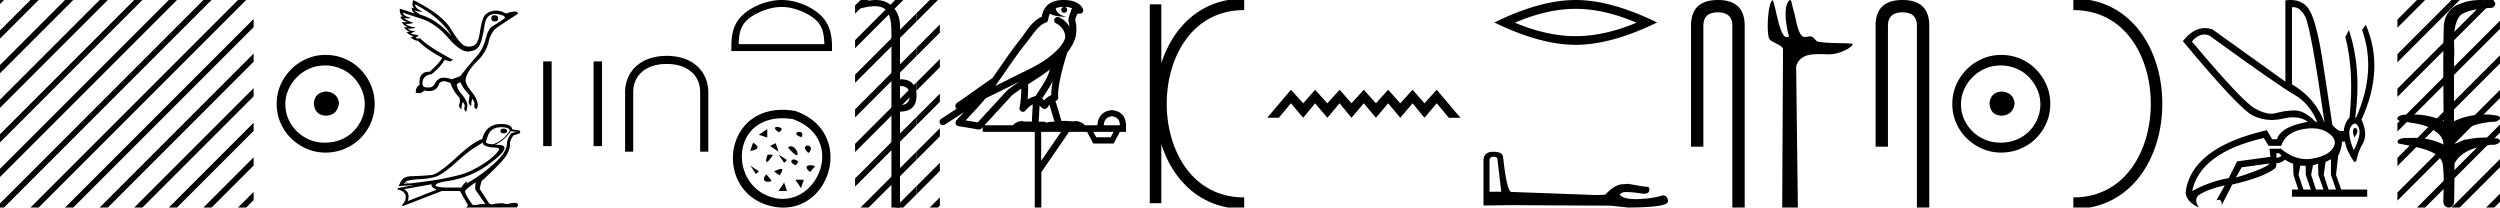 <svg xmlns="http://www.w3.org/2000/svg" width="216.848" height="18"><path d="M215.201 0c.336 0 .67.026.995.066.447.113.217.626-.18.626a.476.476 0 0 1-.082-.008c-.839.097-1.872.15-2.506.626-.84.916-.463 2.821-.56 3.725-.008.05-.01 3.653-.01 5.48a6.145 6.145 0 0 1 2.634-.586c.402 0 .801.04 1.188.117.44.231-.077.528-.423.528a.454.454 0 0 1-.114-.013c-1.227.133-2.62.461-3.244 1.602-.061.206-.023.277.071.277.207 0 .68-.342.947-.342.014 0 .027 0 .04.003a7.535 7.535 0 0 1 1.58-.169c.39 0 .776.031 1.148.095.421.278-.095.534-.437.534a.532.532 0 0 1-.105-.01c-1.252.151-2.637.49-3.244 1.633-.006 1.27 0 2.11-.033 3.278.015.36-.22.538-.456.538-.235 0-.473-.176-.475-.526.01-1.15.091-2.161-.06-3.277-.304-1.253-2.477-1.445-3.827-1.754-.294-.347.285-.475.659-.475.056 0 .107.003.15.008.173-.013.347-.02.521-.02.883 0 1.771.175 2.557.58.033-.755-.71-1.19-1.243-1.493-.84-.361-1.766-.397-2.644-.59-.313-.273.18-.501.522-.501a.58.58 0 0 1 .125.012c.215-.02.431-.031.647-.031.903 0 1.805.183 2.615.582-.017-2.851-.063-5.61.019-8.308.065-.834.546-1.6 1.354-1.849.58-.264 1.227-.358 1.871-.358z"/><path d="M209.646 0l-1.696 1.697v.707l2.227-2.227.177-.177zm3 0l-4.696 4.697v.707l5.227-5.227.177-.177zm3 0l-7.696 7.697v.707l8.227-8.227.177-.177zm1.202 1.798l-8.898 8.899v.707l8.898-8.899v-.707zm0 3l-8.898 8.899v.707l8.898-8.899v-.707zm0 3l-8.898 8.899v.707l8.898-8.899v-.707zm0 3l-7.025 7.025-.177.177h.708l6.494-6.495v-.707zm0 3l-4.025 4.025-.177.177h.708l3.494-3.495v-.707zm0 3l-1.025 1.025-.177.177h.708l.494-.495v-.707zM218.646 0l-1.798 1.798v.707l2.035-2.034V0zm.237 2.763l-2.035 2.035v.707l2.035-2.034v-.708zm0 3l-2.035 2.035v.707l2.035-2.034v-.708zm0 3l-2.035 2.035v.707l2.035-2.034v-.708zm0 3l-2.035 2.035v.707l2.035-2.034v-.708zm0 3l-2.035 2.035v.707l2.035-2.034v-.708zM191.206 2.99q-.557 0-1.086.606 4.368 5.2 5.46 5.81.815.457 1.434.457.21 0 .4-.053.74-.208 1.585-.234h.042q.828 0 1.817.988h.13q-.702-1.638-1.963-2.34-1.26-.702-7.397-5.148-.213-.085-.422-.085zm7.731-2.369q-.065 0-.133.01v6.683q2.054 1.196 2.834 3.354-1.196-8.268-1.677-9.204-.433-.843-1.024-.843zm5.356 10.468q.08 0 .153.138.13.247-.234.689-.208-.546-.052-.741.07-.086.133-.086zm-.036-.372q-.153 0-.33.237-.39.52.233 2.08.702-1.352.43-1.976-.15-.34-.333-.34zm-6.805 2.577v.39q.286-.026.442-.182-.052-.078-.208-.208zm-.598.884l-2.418.338-.494.884q.832-.234 1.833-.624t1.08-.598zm5.33-.364l-.468.234-.156 1.118.416 1.274h.65l-.442-1.274v-1.352zm-1.118.39l-.442.13-.156.832.416 1.274h.65l-.442-1.274-.026-.962zm-1.534.156l-.156.806.416 1.274h.65L200 15.166v-.78l-.468-.026zm.994-3.234q-.415 0-.89.1-1.404.3-1.768 1.418h-1.092l-.416-.676q-5.512 1.274-6.214 4.602 1.508-.832 3.172-1.118l.728-1.456 2.886-.39-.078-.702h.988q1.092.9 2.228.9.244 0 .49-.042 1.39-.234 1.82-.95.428-.714-.456-1.3-.585-.386-1.398-.386zM198.681 0q.947 0 1.488.658.663.806 1.235 4.238l.91 5.954q.442.468.676.52h.312q.026-.65.494-1.196.416-3.978-.364-6.968l.312-.598q1.118 3.38.546 7.592h.078q1.794-4.03.52-7.592l.312-.468q1.664 3.796-.364 8.242.572 1.248.117 2.054-.455.806-.559 1.508l-.182.13q-.702-1.04-.806-1.794h-.26q-.026.598-.338 1.248l-.182 1.638.442 1.274h2.262v.624h-6.526v-.624h.546l-.416-1.274-.026-.962q-.468-.156-.702-.364-.338.312-.754.312.026.26-.104.442-1.04.806-3.718 1.404l-.91 1.768q0-.434-.27-.434-.085 0-.198.044l.728-1.3q-1.508.338-2.288.858-.416.442.052 1.066-1.04-.442-1.17-1.248.416-3.926 7.046-5.46l.468.78h.416q.338-1.092 2.678-1.508-.522-.388-1.284-.388-.415 0-.9.115-.492.116-.961.116-.844 0-1.613-.376-1.196-.585-6.084-6.461.9-1.136 1.905-1.136.329 0 .669.122l6.318 4.524V.034q.235-.034.449-.034z"/><path d="M179.84.375c9.625 0 9.625 17.25 0 17.25" fill="none" stroke="#000"/><path d="M173.618 7.938c.681.054 1.058.394 1.13 1.022-.09.68-.466 1.04-1.13 1.075-.663-.036-1.013-.394-1.048-1.075.053-.628.403-.968 1.048-1.022zm-.08-2.259c-.484 0-.933.09-1.345.27a3.545 3.545 0 0 0-1.828 1.815 3.11 3.11 0 0 0-.27 1.276c0 .466.09.901.27 1.304a3.422 3.422 0 0 0 3.173 2.03c.484 0 .936-.085 1.357-.255a3.24 3.24 0 0 0 1.09-.712c.304-.305.546-.66.726-1.063.179-.403.268-.838.268-1.304 0-.448-.09-.874-.268-1.277a3.67 3.67 0 0 0-.726-1.075 3.302 3.302 0 0 0-1.09-.74 3.431 3.431 0 0 0-1.357-.269zm.053-.914a4.17 4.17 0 0 1 1.668.336c.52.224.968.529 1.344.914.376.386.677.834.9 1.345.225.51.337 1.062.337 1.653 0 .592-.112 1.143-.336 1.654a4.31 4.31 0 0 1-.901 1.331 4.267 4.267 0 0 1-3.012 1.237 4.071 4.071 0 0 1-1.653-.336 4.48 4.48 0 0 1-1.345-.9 4.195 4.195 0 0 1-.914-1.332 4.071 4.071 0 0 1-.336-1.654c0-.591.112-1.142.336-1.653a4.358 4.358 0 0 1 2.259-2.259 4.071 4.071 0 0 1 1.653-.336zM165.02 0q2.323 0 2.323 2.232V18h-1.071V2.232q0-1.16-1.252-1.16-1.261 0-1.261 1.16v10.492h-1.071V2.232Q162.688 0 165.02 0zm-9.737 0c.12 0 .128.377.299.935.195.635.338 1.962.788 2.22a.4.4 0 0 0 .204.052c.134 0 .27-.05.418-.05.054 0 .11.006.168.025.212.068.323.397.545.436.922.16 2.183.1 2.888.163.452.04-.756.93-1.965.93h-.051c-.251-.005-.516-.017-.779-.017-.441 0-.877.032-1.237.18-.352.146-.768.567-.763.981L155.945 18h-1.358l.069-13.719c.002-.368-1.061-.618-1.2-.936-.242-.553-.119-2.995.272-3.323a.021.021 0 0 1 .014-.006c.176 0 .505 2.56 1.021 3.111.053.056.157.082.247.082.097 0 .177-.03.162-.082-.329-1.118-.46-2.749.054-3.105a.102.102 0 0 1 .057-.022zm-6.273 0q2.323 0 2.323 2.232V18h-1.072V2.232q0-1.16-1.251-1.16-1.261 0-1.261 1.16v10.492h-1.072V2.232Q146.677 0 149.01 0zm-12.334.768q-2.486 0-5.273 1.2 2.787 1.169 5.273 1.169 2.47 0 5.273-1.168-2.804-1.201-5.273-1.201zm0-.768q3.07 0 7.058 1.952-3.988 1.936-7.058 1.936t-7.058-1.936Q133.59 0 136.676 0zm-7.142 13.594q-.334 0-.334.35v2.688h1.018l-.334-2.832q-.016-.206-.35-.206zm-.016-.43q.811 0 .859.461.334 3.007.716 3.023l7.38.27.764-.032q.86-.906 1.527-.906l.493-.032q1.352.254 1.623.254.19 0 .19.255 0 .35-.54.35-.929-.148-1.425-.148-.09 0-.166.005-.27 0-.445.222.31.385 1.388.385.083 0 .17-.003 1.226-.032 2.164-.318.461 0 .461.541-.047.493-3.452.509l-1.51-.16-8.622-.047-2.418.032v-3.881q.016-.78.843-.78zm-4.898-5.379l2.055 2.43h-1.003L124.62 8.96l-1.063 1.255-1.032-1.255-1.063 1.255-1.053-1.255-1.063 1.255-1.053-1.255-1.063 1.255-1.033-1.255-1.063 1.255-1.063-1.255-1.033 1.255-1.063-1.255-1.053 1.255h-1.002l2.055-2.43 1.063 1.175 1.033-1.175 1.063 1.175 1.063-1.175 1.033 1.175 1.063-1.175 1.053 1.175 1.063-1.175 1.053 1.175 1.063-1.175 1.032 1.175 1.063-1.175z"/><path d="M100.232.375v17.25M107.92.375c-9.626 0-9.626 17.25 0 17.25m0 0" fill="none" stroke="#000"/><path d="M92.262.597a2.12 2.12 0 0 0-.692.109c.031.223.169.569.953.773-.73-.053-1.206-.113-1.452-.307-.09.2-.138.427-.159.556a.297.297 0 0 1-.206.237c-.625.191-1.174 1.112-1.7 1.763-.95 1.173-1.771 2.48-2.688 3.733.423-.207.845-.415 1.27-.622 1.182-.622 2.395-1.11 3.407-1.877.588-.49 1.172-.996 1.39-1.641.076-.497-.296-1.074-.767-1.279a.297.297 0 1 1 .238-.545c.377.164.7.458.904.817a1.986 1.986 0 0 0-.075-.448.297.297 0 0 1-.013-.104c.01-.184.042-.313.083-.422.04-.109.084-.206.157-.459a.297.297 0 0 1 .105-.153 1.546 1.546 0 0 0-.528-.125C92.447.6 92.406.6 92.364.599a.258.258 0 1 1-.102-.002zm-1.194 5.432c-.605.466-1.253.873-1.888 1.28.005.438-.006.879-.046 1.321.206-.135.433-.236.697-.3.39-.636.82-1.22 1.082-1.842a4.64 4.64 0 0 0 .155-.46zm.25 1c-.274.549-.622 1.04-.93 1.529.06.04.113.08.155.121l.028.027c.168-.194.374-.351.613-.454-.01-.348.047-.768.133-1.222zm-2.881.047a25.922 25.922 0 0 0-.588.297c-.78.38-1.56.772-2.35 1.148-.556.67-1.156 1.293-1.734 1.92l1.043.175 2.563-2.786a.297.297 0 0 1 .04-.036 18.5 18.5 0 0 1 1.026-.718zm2.591 2.009c-.057.066-.112.14-.161.222a.298.298 0 0 1-.43.087c-.124-.09-.2-.177-.265-.244l-.077 1.413c.1-.006.201-.013.296-.013.167 0 .313.022.398.108.1-.078.28-.1.504-.1.057 0 .118.002.18.005l-.445-1.478zm5.419.999c-.452.062-.686.323-.704.783h1.395c0-.46-.23-.721-.691-.783zm-7.86-2.39c-.274.182-.542.367-.799.56l-2.402 2.613h2.456c.17-.19.518-.365.776-.365.073 0 .14.014.192.046a3.01 3.01 0 0 1 .256-.01c.14 0 .286.007.433.016l.083-1.506c-.224.115-.407.282-.625.542a.297.297 0 0 1-.52-.246c.1-.544.142-1.093.15-1.65zm6.24 3.745l.265.465h1.249l.252-.465zm-4.516 0v2.51l1.726-2.51zM92.255 0a3.878 3.878 0 0 1 .272.01c.694.044 1.215.325 1.408.768a.298.298 0 0 1-.341.408l-.024-.006-.03.007-.109.029c-.054.168-.095.269-.12.332a.541.541 0 0 0-.042.2 3.1 3.1 0 0 1 .037 1.389c-.095.466-.384.977-.761 1.46a.295.295 0 0 1-.014.108 21.24 21.24 0 0 0-.548 2.027c-.152.708-.233 1.387-.192 1.684a.297.297 0 0 1-.223.33l-.019.005.527 1.75c.086-.013.173-.018.26-.018.256 0 .509.041.712.041a.865.865 0 0 0 .183-.016.314.314 0 0 1 .068-.007c.212 0 .657.13.787.366h1.1c.061-.797.482-1.235 1.261-1.315.788.08 1.196.518 1.222 1.315v.572h-.531l-.545 1.01h-1.766l-.532-1.01h-1.567l-2.404 3.493V18h-.571v-6.561h-4.516v-.41l-.1.109a.297.297 0 0 1-.268.092l-1.74-.292a.298.298 0 0 1-.173-.492c.217-.242.437-.48.656-.716l-1.656 1.078a.296.296 0 0 1-.412-.087.297.297 0 0 1 .087-.411l1.345-.876a.292.292 0 0 1-.076-.09.315.315 0 0 1-.02-.237c.016-.05.034-.074.048-.093.055-.076.084-.088.123-.119.04-.03.084-.06.131-.094.096-.065.206-.137.301-.2a4.156 4.156 0 0 0 .216-.156l2.379-1.672.008-.005c.805-1.13 1.568-2.316 2.457-3.414.433-.535.938-1.524 1.812-1.894.048-.262.157-.68.484-.997C91.19.119 91.702 0 92.255 0zM78.067 7.458v1.656c.565 0 .848-.283.848-.848 0-.539-.283-.808-.848-.808zM75.972 0c.463 0 .855.116 1.176.35.613.443.919 1.09.919 1.938v4.584c.942 0 1.42.465 1.434 1.394 0 .942-.478 1.413-1.434 1.413V18h-.747V2.732c0-1.023-.198-1.68-.595-1.969-.206-.15-.476-.225-.839-.225-.337 0-.754.065-1.273.195a.65.65 0 0 1-.212.043c-.111 0-.188-.048-.232-.144-.013-.162.108-.276.364-.343C75.07.096 75.55 0 75.972 0z"/><path d="M74.646 0l-.477.477v.707L75.177.177 75.354 0zm3 0L74.17 3.477v.707L78.177.177 78.354 0zm1.855 1.146l-5.332 5.331v.707l5.332-5.331v-.707zm0 3l-5.332 5.331v.707l5.332-5.331v-.707zm0 3l-5.332 5.331v.707l5.332-5.331v-.707zm0 3l-5.332 5.331v.707l5.332-5.331v-.707zm0 3l-4.678 4.677-.177.177h.708l4.147-4.147v-.707zm0 3l-1.678 1.677-.177.177h.708l1.147-1.147v-.707z"/><path d="M80.646 0l-1.145 1.146v.707L81.177.177 81.354 0zm.877 2.123l-2.022 2.023v.707l2.022-2.023v-.707zm0 3l-2.022 2.023v.707l2.022-2.023v-.707zm0 3l-2.022 2.023v.707l2.022-2.023v-.707zm0 3l-2.022 2.023v.707l2.022-2.023v-.707zm0 3l-2.022 2.023v.707l2.022-2.023v-.707zm0 3l-.7.7-.177.177h.708l.17-.17v-.707zM67.803.601c-1.074 0-2.418.552-3.069 1.202-.569.57-.643 1.324-.664 2.025h7.435c-.021-.7-.096-1.455-.665-2.025-.65-.65-1.963-1.202-3.037-1.202zm0-.601c1.274 0 2.645.589 3.449 1.392.824.824.917 1.91.917 2.72v.317h-8.732v-.316c0-.812.062-1.897.886-2.72C65.126.588 66.529 0 67.803 0zm1.187 9.627c5.438 1.9 2.904 9.54-2.195 8.228-5.054-1.302-4.046-9.318 2.195-8.228m-.243.698c-5.418-.787-5.64 5.768-1.708 6.812 3.846 1.022 6.482-5.13 1.708-6.812m-1.189 1.152c-1.082-.74.885-.487 0-.018v.018m1.986.433c-1.227-.397.343-.795 0-.073v.073m-2.993-.712v.732l-.73-.244.73-.488m3.57 2.066c-.902-.795.596-.885.11-.09l-.11.09m-2.838-.846l.244.731-.732-.487.488-.244m1.052.358l.072-.017c.668-.489 1.39 1.767-.072.017m-3.014-.397c.956.56-.162.703-.253.703l.253-.703m2.938 1.502l-.244.244-.488-.732.732.488m-1.675-.474l.47.019c-.56.866-.758.793-.47-.019m3.681 1.517c-.883-.74.434-.632.416-.488l-.416.488m-1.01-.903l-.22.305c-.718-.215-.34-.792.22-.305m-3.435.836l-.244.244-.488-.732.732.488m1.323.012c.759-.378.92-.27.47.344l-.47-.344m2.579.72l-.244.731-.488-.732h.732m-3.246-.465l.45.54c-.107.217-1.1.145-.45-.54m1.539.71l.244.731h-.732l.488-.732zM57.86 4.845c.947.012 1.815.243 2.471.778.68.54 1.112 1.378 1.106 2.405v5.127h-.705V8.022c0-.838-.316-1.434-.838-1.853-.504-.4-1.215-.62-2.017-.62h-.097c-.796 0-1.512.22-2.017.62-.522.42-.838 1.015-.838 1.853v5.133h-.705V8.028c-.006-1.027.426-1.865 1.106-2.405.656-.535 1.525-.766 2.472-.778zm-5.64.48v7.35h-.735v-7.35zm-4.37 0v7.35h-.735v-7.35zm-4.956-4.001q.316 0 .316.266 0 .267-.277.267-.316 0-.316-.247-.01-.286.277-.286zM35.999.375q.01.316.464.539.225.11.097.11-.131 0-.63-.115.296.227.523.365 1.433.405 2.717 1.857-.91-1.59-3.171-2.756zm-1.067.702q.079.306.533.42.387.096-.207.096-.104 0-.237-.003.593.336.736.346.143.01.01.074-.134.064-.608.064.405.257.677.272.271.015.113.08-.158.063-.582.063.211.197.515.197.094 0 .196-.019l-.455.237q.218.08.405.109.504.02 0 .257.106.066.255.066.075 0 .16-.017.553.632 2.835 1.867l-.207.148-.504-.138q-.395.662-1.126 1.235-.79.108-.8.82.008.336.41.336.07 0 .153-.01.033.005.065.005.284 0 .488-.39.264-.45.692-.45h.01q.434.005.71.143l.742-.276q1.047-1.295 1.526-1.843.479-.548.696-1.422.217-.874.647-1.112.43-.237 1.032-.681l-.098-.168q-.444-.174-.773-.174-.752 0-.897.915-.207 1.314-.444 1.793-.237.479-.944.548-.036.004-.074.004-.688 0-1.719-1.2-1.086-1.264-2.415-1.679-1.328-.414-1.516-.513zM35.84 0q2.499 1.245 3.274 2.519.776 1.274 1.17 1.442.196.083.392.083.201 0 .404-.088.4-.173.543-1.136.144-.963.341-1.348.198-.385.746-.519.15-.036.305-.036.416 0 .875.259.465-.178.86-.178.286.138.118.237-1.165.75-1.718 1.121-.554.37-.776 1.309-.222.938-1.091 1.748-.91.968-.9 1.61.08.396.53.939.449.543.528 1.077.01.286-.109.424-.168-.069-.198-.217.05-.306-.014-.42-.065-.113-.144-.271-.118.306-.098.652-.237-.178-.218-.386l.07-.573q-.544-.533-.78-1.106-.238.05-.337.188.07.444.43.844.36.4.499.865-.03.622-.148.652-.168-.218-.114-.356.054-.138.005-.252-.05-.114-.119-.232-.138.138-.138.642-.178-.128-.217-.336.138-.444.04-.681-.524-.534-.781-1.275-.227-.099-.48-.148-.044-.009-.089-.009-.204 0-.4.187-.205.67-.876.67-.198 0-.437-.058-.14.234-.508.234-.099 0-.213-.016-.02-.514.326-.692-.096-1.147.817-1.147l.062.001q.88-.8 1.087-1.205-1.423-.77-2.114-1.491-.023.004-.049.004-.204 0-.564-.281l.237-.119q-.276-.04-.622-.326l.316-.049q-.207-.02-.533-.385l.365-.02q-.346-.099-.543-.425l.504-.01q-.544-.158-.623-.464l.208-.03q-.297-.167-.257-.671l1.324.434q-.287-.177-.287-.494l.208.02Q35.683.474 35.84 0zm7.85 11.157q.289 0 .289.219 0 .183-.289.183-.28 0-.28-.183 0-.219.28-.219zm-.218-.122q-.664 0-.996.428-.166.271-.324.83.01.132.219.175.21.044.41.044.927-.34 1.434-1.18-.035-.297-.743-.297zm-1.582 1.31q-.166.123-.703.447-.538.323-1.678 1.341t-1.726 1.197q-.586.18-1.377.214-.79.035-1.192.184 0 .122.253.192 2.194-.253 3.22-.472 1.027-.218 1.517-.371.489-.153 1.25-.581.76-.429 1.214-.83.454-.403.594-.63.14-.227-.345-.24-.485-.013-.787-.14-.301-.127-.24-.31zm-6.703 3.427l-.07.07q0 .07.088.096l.166-.01q-.184-.078-.184-.156zm-.113.104l-.07.088.13-.009q-.051-.044-.06-.079zm9.237-4.5q-.594.848-1.39 1.188.102-.005.19-.005.642 0 .65.276 0 .437-1.49 1.503-1.49 1.067-3.51 1.381-.873.114-.978.34-.018.167.83.21h1.407q.14-.305.516-.559l-.079.219q1.398-.804 2.451-1.779 1.053-.974 1.062-1.69 0-.341.34-.857 0-.079.473-.149v-.017l-.472-.061zM37.46 15.98l-2.421.429q.253.104.354.375.1.271-.022.656l2.508-.988q-.035-.009-.166-.074-.131-.066-.232-.18-.1-.113-.021-.218zm3.801-.166q-.944.63-.926.822.14.454.681 1.153.289 0 .546-.06.14-.034.29-.034.128 0 .265.024-.9-1.276-.9-1.328 0-.34.053-.577zm2.22-5.06q.463 0 .694.127.232.127.25.337.69.096.69.14v.174q-.018.044-.577.21-.297.393-.297.716 0 .612-.446 1.206-.445.595-1.914 1.95-.13 0-.27.777l.821 1.258q.105.07.28.08.288-.097.917-.097.2.061.354.061.11 0 .197-.03.17-.06.454-.06.067 0 .14.003.297.14.052.384l-4.369.01.14-.21q-.271-.445-.7-1.223h-1.572l-3.409 1.32-.034-.123q.367-.367.305-.83-.13-.376-.69-.498v-.123l1.398-.253v-.009l-1.31.088q0-.035.222-.446.223-.41.94-.41 1.17-.036 1.726-.114.555-.08 2.119-1.512 1.564-1.433 2.237-1.59.323-1.312 1.652-1.312zM28.275 7.938c.682.054 1.058.394 1.13 1.022-.09.68-.466 1.04-1.13 1.075-.663-.036-1.012-.394-1.048-1.075.053-.628.403-.968 1.048-1.022zm-.08-2.259c-.484 0-.932.09-1.345.27a3.545 3.545 0 0 0-1.828 1.815 3.11 3.11 0 0 0-.27 1.276c0 .466.09.901.27 1.304a3.422 3.422 0 0 0 3.173 2.03c.484 0 .936-.085 1.358-.255.42-.17.784-.408 1.089-.712.304-.305.546-.66.726-1.063.179-.403.269-.838.269-1.304 0-.448-.09-.874-.27-1.277a3.67 3.67 0 0 0-.725-1.075 3.302 3.302 0 0 0-1.09-.74 3.431 3.431 0 0 0-1.357-.269zm.053-.914a4.17 4.17 0 0 1 1.668.336c.52.224.968.529 1.344.914.377.386.677.834.9 1.345.225.51.337 1.062.337 1.653 0 .592-.112 1.143-.336 1.654a4.31 4.31 0 0 1-.9 1.331 4.267 4.267 0 0 1-3.013 1.237 4.071 4.071 0 0 1-1.653-.336 4.48 4.48 0 0 1-1.345-.9 4.195 4.195 0 0 1-.914-1.332A4.071 4.071 0 0 1 24 9.013c0-.591.112-1.142.336-1.653a4.358 4.358 0 0 1 2.259-2.26 4.071 4.071 0 0 1 1.653-.336zM0 0v.354L.177.177.354 0zm2.646 0L0 2.646v.708L3.177.177 3.354 0zm3 0L0 5.646v.708L6.177.177 6.354 0zm3 0L0 8.646v.708L9.177.177 9.354 0zm3 0L0 11.646v.708L12.177.177 12.354 0zm3 0L0 14.646v.708L15.177.177 15.354 0zm3 0L0 17.646V18h.354L18.177.177 18.354 0zm3 0L2.823 17.823 2.646 18h.708L21.177.177 21.354 0zM22 1.646L5.823 17.823 5.646 18h.708L22 2.354v-.708zm0 3L8.823 17.823 8.646 18h.708L22 5.354v-.708zm0 3L11.823 17.823l-.177.177h.708L22 8.354v-.708zm0 3l-7.177 7.177-.177.177h.708L22 11.354v-.708zm0 3l-4.177 4.177-.177.177h.708L22 14.354v-.708zm0 3l-1.177 1.177-.177.177h.708l.646-.646v-.708z"/></svg>